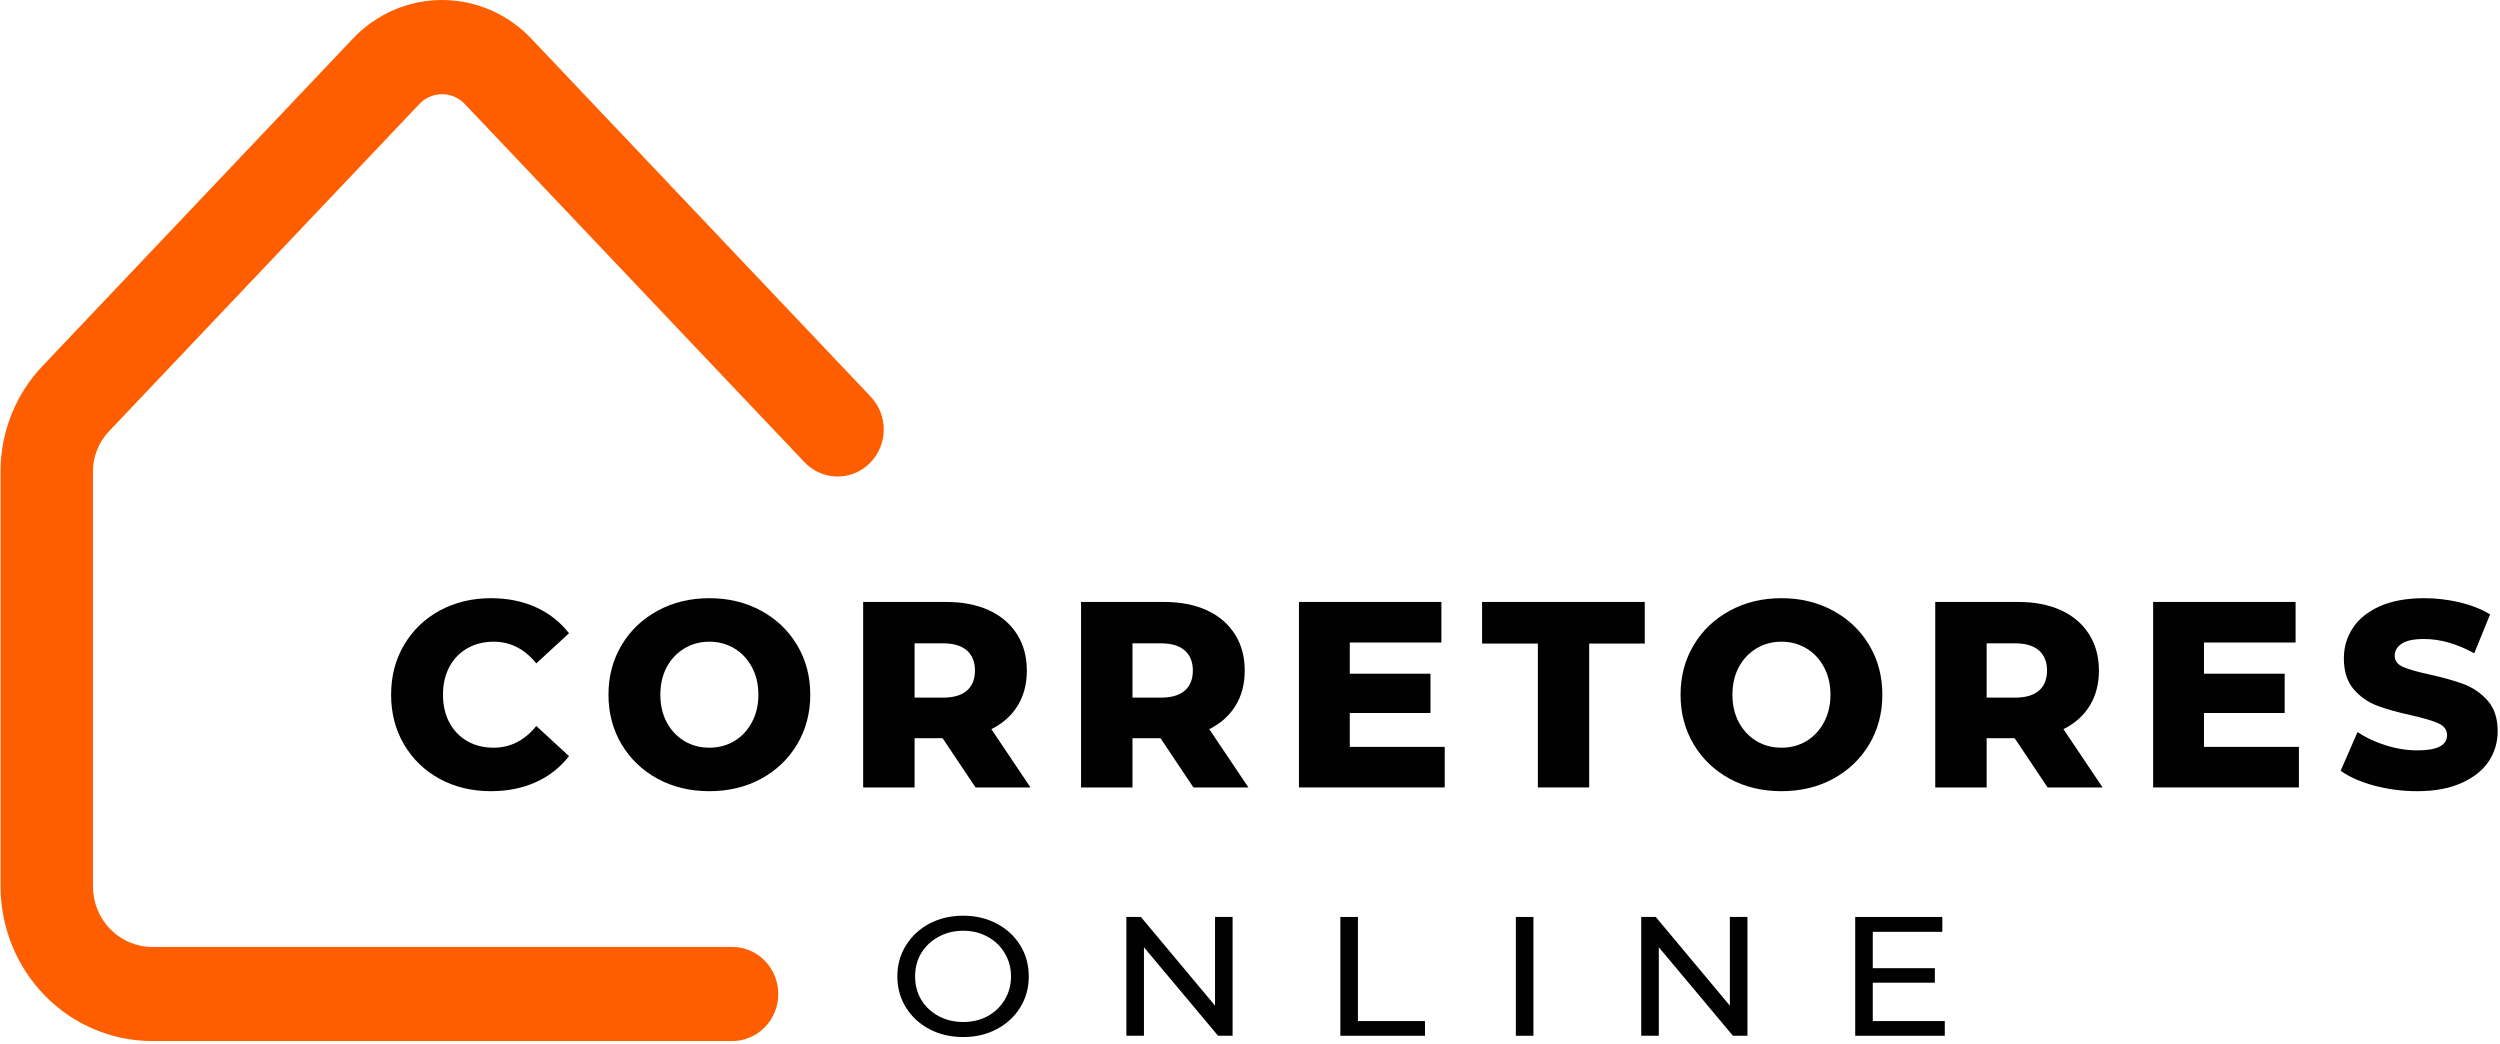 <svg width="206" height="86" viewBox="0 0 206 86" fill="none" xmlns="http://www.w3.org/2000/svg">
<path d="M12.535 85.782C12.126 85.782 11.719 85.763 11.312 85.719C10.905 85.678 10.501 85.618 10.099 85.536C9.699 85.454 9.302 85.352 8.912 85.231C8.52 85.111 8.136 84.968 7.758 84.809C7.38 84.649 7.011 84.471 6.652 84.275C6.29 84.077 5.94 83.864 5.599 83.632C5.261 83.4 4.932 83.152 4.616 82.886C4.301 82.623 3.998 82.343 3.708 82.048C3.419 81.753 3.145 81.444 2.885 81.12C2.627 80.799 2.383 80.463 2.156 80.118C1.927 79.77 1.719 79.413 1.525 79.046C1.331 78.679 1.159 78.302 1 77.915C0.844 77.531 0.707 77.138 0.586 76.739C0.468 76.341 0.369 75.937 0.288 75.527C0.208 75.118 0.149 74.705 0.106 74.29C0.066 73.877 0.047 73.459 0.045 73.044V38.872C0.042 37.246 0.34 35.681 0.936 34.174C1.535 32.669 2.388 31.334 3.497 30.167L29.061 3.2C29.297 2.947 29.548 2.708 29.808 2.481C30.07 2.256 30.342 2.041 30.624 1.843C30.907 1.645 31.198 1.461 31.498 1.292C31.799 1.123 32.109 0.971 32.423 0.833C32.74 0.696 33.062 0.575 33.388 0.471C33.717 0.367 34.048 0.28 34.383 0.21C34.721 0.14 35.06 0.089 35.4 0.053C35.743 0.017 36.084 8.04208e-07 36.426 8.04208e-07C36.772 8.04208e-07 37.112 0.017 37.455 0.053C37.795 0.089 38.134 0.14 38.469 0.21C38.807 0.28 39.139 0.367 39.467 0.471C39.794 0.575 40.115 0.696 40.432 0.833C40.746 0.971 41.054 1.123 41.356 1.292C41.657 1.461 41.948 1.645 42.229 1.843C42.513 2.041 42.785 2.256 43.045 2.481C43.307 2.708 43.558 2.947 43.794 3.2L71.739 32.679C71.914 32.863 72.07 33.061 72.207 33.276C72.344 33.488 72.458 33.715 72.55 33.952C72.642 34.189 72.713 34.433 72.758 34.684C72.803 34.935 72.824 35.189 72.82 35.445C72.817 35.698 72.789 35.952 72.737 36.201C72.685 36.452 72.607 36.693 72.507 36.928C72.408 37.162 72.288 37.384 72.146 37.594C72.004 37.804 71.843 37.998 71.663 38.176C71.481 38.353 71.287 38.51 71.077 38.65C70.867 38.787 70.644 38.903 70.412 38.995C70.178 39.089 69.94 39.159 69.691 39.205C69.445 39.249 69.197 39.27 68.946 39.266C68.698 39.261 68.45 39.229 68.206 39.176C67.96 39.121 67.724 39.041 67.495 38.94C67.265 38.838 67.048 38.712 66.842 38.565C66.639 38.42 66.449 38.254 66.275 38.07L38.328 8.601C38.207 8.468 38.072 8.35 37.925 8.246C37.781 8.142 37.625 8.053 37.462 7.98C37.299 7.91 37.131 7.855 36.956 7.818C36.781 7.78 36.606 7.763 36.426 7.763C36.249 7.763 36.074 7.78 35.899 7.818C35.724 7.855 35.556 7.91 35.393 7.98C35.227 8.053 35.074 8.142 34.927 8.246C34.783 8.35 34.648 8.468 34.528 8.601L8.962 35.558C8.541 36.002 8.217 36.515 7.992 37.089C7.765 37.664 7.654 38.261 7.659 38.882V73.044C7.659 73.37 7.692 73.693 7.753 74.015C7.817 74.336 7.909 74.647 8.032 74.949C8.155 75.251 8.307 75.539 8.484 75.812C8.664 76.082 8.865 76.336 9.092 76.565C9.319 76.797 9.565 77.005 9.832 77.186C10.099 77.367 10.38 77.522 10.676 77.647C10.974 77.773 11.279 77.867 11.594 77.932C11.908 77.995 12.225 78.029 12.546 78.029H60.33C60.581 78.029 60.827 78.053 61.072 78.104C61.316 78.152 61.555 78.227 61.784 78.323C62.016 78.42 62.236 78.541 62.441 78.681C62.65 78.823 62.841 78.983 63.018 79.164C63.196 79.343 63.352 79.541 63.491 79.751C63.629 79.963 63.747 80.186 63.841 80.422C63.938 80.657 64.009 80.901 64.059 81.149C64.106 81.398 64.132 81.652 64.132 81.905C64.132 82.161 64.106 82.413 64.059 82.661C64.009 82.913 63.938 83.154 63.841 83.388C63.747 83.625 63.629 83.847 63.491 84.06C63.352 84.272 63.196 84.468 63.018 84.647C62.841 84.828 62.65 84.987 62.441 85.13C62.236 85.27 62.016 85.391 61.784 85.487C61.555 85.586 61.316 85.659 61.072 85.71C60.827 85.758 60.581 85.782 60.33 85.782H12.535Z" fill="#FF5E00"/>
<path d="M79.372 85.453C78.341 85.453 77.412 85.237 76.586 84.802C75.767 84.371 75.122 83.773 74.65 83.017C74.177 82.253 73.941 81.398 73.941 80.46C73.941 79.514 74.177 78.66 74.65 77.903C75.122 77.139 75.767 76.538 76.586 76.103C77.412 75.672 78.341 75.453 79.372 75.453C80.387 75.453 81.308 75.672 82.126 76.103C82.953 76.538 83.598 77.132 84.062 77.888C84.534 78.645 84.77 79.503 84.77 80.46C84.77 81.409 84.534 82.26 84.062 83.017C83.598 83.773 82.953 84.371 82.126 84.802C81.308 85.237 80.387 85.453 79.372 85.453ZM79.372 84.212C80.115 84.212 80.788 84.053 81.386 83.728C81.985 83.395 82.449 82.949 82.787 82.381C83.134 81.806 83.307 81.167 83.307 80.46C83.307 79.745 83.134 79.106 82.787 78.539C82.449 77.964 81.985 77.518 81.386 77.192C80.788 76.859 80.115 76.693 79.372 76.693C78.624 76.693 77.947 76.859 77.341 77.192C76.731 77.518 76.255 77.964 75.909 78.539C75.57 79.106 75.405 79.745 75.405 80.46C75.405 81.167 75.57 81.806 75.909 82.381C76.255 82.949 76.731 83.395 77.341 83.728C77.947 84.053 78.624 84.212 79.372 84.212Z" fill="#010101"/>
<path d="M101.566 75.558V85.347H100.369L94.262 78.055V85.347H92.814V75.558H94.01L100.118 82.865V75.558H101.566Z" fill="#010101"/>
<path d="M110.446 75.558H111.894V84.136H117.419V85.347H110.446V75.558Z" fill="#010101"/>
<path d="M124.906 75.558H126.354V85.347H124.906V75.558Z" fill="#010101"/>
<path d="M143.989 75.558V85.347H142.793L136.686 78.055V85.347H135.237V75.558H136.434L142.541 82.865V75.558H143.989Z" fill="#010101"/>
<path d="M160.251 84.136V85.347H152.869V75.558H160.047V76.784H154.317V79.779H159.433V80.974H154.317V84.136H160.251Z" fill="#010101"/>
<path d="M40.455 65.194C38.885 65.194 37.476 64.856 36.227 64.179C34.984 63.498 34.007 62.554 33.295 61.349C32.581 60.138 32.227 58.769 32.227 57.242C32.227 55.716 32.581 54.351 33.295 53.146C34.007 51.936 34.984 50.992 36.227 50.315C37.476 49.634 38.885 49.291 40.455 49.291C41.822 49.291 43.056 49.54 44.154 50.035C45.251 50.533 46.161 51.248 46.887 52.18L44.191 54.663C43.227 53.472 42.054 52.876 40.673 52.876C39.859 52.876 39.133 53.059 38.497 53.426C37.866 53.789 37.374 54.301 37.022 54.962C36.674 55.627 36.502 56.387 36.502 57.242C36.502 58.1 36.674 58.861 37.022 59.523C37.374 60.187 37.866 60.701 38.497 61.068C39.133 61.431 39.859 61.609 40.673 61.609C42.054 61.609 43.227 61.015 44.191 59.822L46.887 62.305C46.161 63.24 45.251 63.955 44.154 64.45C43.056 64.945 41.822 65.194 40.455 65.194Z" fill="#010101"/>
<path d="M58.452 65.194C56.868 65.194 55.447 64.853 54.186 64.17C52.924 63.481 51.935 62.534 51.216 61.329C50.498 60.119 50.138 58.757 50.138 57.242C50.138 55.73 50.498 54.371 51.216 53.165C51.935 51.955 52.924 51.009 54.186 50.325C55.447 49.637 56.868 49.291 58.452 49.291C60.034 49.291 61.455 49.637 62.718 50.325C63.978 51.009 64.969 51.955 65.688 53.165C66.406 54.371 66.766 55.73 66.766 57.242C66.766 58.757 66.406 60.119 65.688 61.329C64.969 62.534 63.978 63.481 62.718 64.17C61.455 64.853 60.034 65.194 58.452 65.194ZM58.452 61.609C59.209 61.609 59.892 61.431 60.505 61.068C61.115 60.701 61.597 60.187 61.952 59.523C62.311 58.861 62.491 58.1 62.491 57.242C62.491 56.387 62.311 55.627 61.952 54.962C61.597 54.301 61.115 53.789 60.505 53.426C59.892 53.059 59.209 52.876 58.452 52.876C57.695 52.876 57.01 53.059 56.4 53.426C55.787 53.789 55.302 54.301 54.943 54.962C54.588 55.627 54.413 56.387 54.413 57.242C54.413 58.1 54.588 58.861 54.943 59.523C55.302 60.187 55.787 60.701 56.4 61.068C57.01 61.431 57.695 61.609 58.452 61.609Z" fill="#010101"/>
<path d="M77.669 60.827H75.362V64.885H71.124V49.6H77.963C79.317 49.6 80.493 49.83 81.49 50.286C82.486 50.745 83.254 51.402 83.798 52.257C84.34 53.108 84.612 54.107 84.612 55.252C84.612 56.361 84.359 57.327 83.855 58.151C83.349 58.969 82.628 59.614 81.689 60.083L84.914 64.885H80.384L77.669 60.827ZM80.337 55.252C80.337 54.545 80.114 53.994 79.674 53.6C79.232 53.209 78.577 53.011 77.707 53.011H75.362V57.484H77.707C78.577 57.484 79.232 57.291 79.674 56.904C80.114 56.518 80.337 55.967 80.337 55.252Z" fill="#010101"/>
<path d="M95.624 60.827H93.316V64.885H89.079V49.6H95.917C97.272 49.6 98.447 49.83 99.445 50.286C100.44 50.745 101.209 51.402 101.753 52.257C102.294 53.108 102.566 54.107 102.566 55.252C102.566 56.361 102.313 57.327 101.809 58.151C101.303 58.969 100.582 59.614 99.644 60.083L102.869 64.885H98.338L95.624 60.827ZM98.291 55.252C98.291 54.545 98.069 53.994 97.629 53.6C97.187 53.209 96.532 53.011 95.662 53.011H93.316V57.484H95.662C96.532 57.484 97.187 57.291 97.629 56.904C98.069 56.518 98.291 55.967 98.291 55.252Z" fill="#010101"/>
<path d="M119.045 61.542V64.885H107.033V49.6H118.771V52.943H111.223V55.513H117.872V58.75H111.223V61.542H119.045Z" fill="#010101"/>
<path d="M126.721 53.03H122.124V49.6H135.527V53.03H130.949V64.885H126.721V53.03Z" fill="#010101"/>
<path d="M146.791 65.194C145.207 65.194 143.786 64.853 142.526 64.17C141.263 63.481 140.275 62.534 139.556 61.329C138.837 60.119 138.478 58.757 138.478 57.242C138.478 55.73 138.837 54.371 139.556 53.165C140.275 51.955 141.263 51.009 142.526 50.325C143.786 49.637 145.207 49.291 146.791 49.291C148.373 49.291 149.794 49.637 151.057 50.325C152.317 51.009 153.308 51.955 154.027 53.165C154.746 54.371 155.105 55.73 155.105 57.242C155.105 58.757 154.746 60.119 154.027 61.329C153.308 62.534 152.317 63.481 151.057 64.17C149.794 64.853 148.373 65.194 146.791 65.194ZM146.791 61.609C147.548 61.609 148.231 61.431 148.844 61.068C149.454 60.701 149.936 60.187 150.291 59.523C150.65 58.861 150.83 58.1 150.83 57.242C150.83 56.387 150.65 55.627 150.291 54.962C149.936 54.301 149.454 53.789 148.844 53.426C148.231 53.059 147.548 52.876 146.791 52.876C146.035 52.876 145.349 53.059 144.739 53.426C144.127 53.789 143.642 54.301 143.282 54.962C142.928 55.627 142.753 56.387 142.753 57.242C142.753 58.1 142.928 58.861 143.282 59.523C143.642 60.187 144.127 60.701 144.739 61.068C145.349 61.431 146.035 61.609 146.791 61.609Z" fill="#010101"/>
<path d="M166.009 60.827H163.701V64.885H159.464V49.6H166.302C167.657 49.6 168.832 49.83 169.83 50.286C170.825 50.745 171.594 51.402 172.138 52.257C172.679 53.108 172.951 54.107 172.951 55.252C172.951 56.361 172.698 57.327 172.195 58.151C171.689 58.969 170.967 59.614 170.029 60.083L173.254 64.885H168.723L166.009 60.827ZM168.676 55.252C168.676 54.545 168.454 53.994 168.014 53.6C167.572 53.209 166.917 53.011 166.047 53.011H163.701V57.484H166.047C166.917 57.484 167.572 57.291 168.014 56.904C168.454 56.518 168.676 55.967 168.676 55.252Z" fill="#010101"/>
<path d="M189.43 61.542V64.885H177.418V49.6H189.156V52.943H181.608V55.513H188.257V58.75H181.608V61.542H189.43Z" fill="#010101"/>
<path d="M199.178 65.194C197.967 65.194 196.789 65.041 195.65 64.74C194.508 64.43 193.581 64.022 192.869 63.513L194.259 60.324C194.933 60.776 195.711 61.141 196.596 61.416C197.478 61.694 198.345 61.831 199.197 61.831C200.823 61.831 201.637 61.416 201.637 60.585C201.637 60.148 201.403 59.822 200.937 59.609C200.476 59.397 199.731 59.175 198.705 58.943C197.582 58.699 196.643 58.436 195.886 58.151C195.129 57.868 194.479 57.414 193.938 56.788C193.401 56.158 193.134 55.31 193.134 54.248C193.134 53.32 193.382 52.484 193.881 51.736C194.378 50.982 195.122 50.388 196.113 49.948C197.102 49.511 198.317 49.291 199.755 49.291C200.738 49.291 201.705 49.405 202.658 49.629C203.616 49.856 204.458 50.187 205.184 50.624L203.878 53.832C202.453 53.047 201.072 52.653 199.736 52.653C198.896 52.653 198.284 52.784 197.901 53.04C197.515 53.298 197.324 53.629 197.324 54.035C197.324 54.441 197.551 54.748 198.005 54.953C198.459 55.153 199.192 55.363 200.209 55.581C201.344 55.832 202.285 56.1 203.037 56.383C203.786 56.668 204.436 57.117 204.985 57.735C205.534 58.353 205.808 59.194 205.808 60.257C205.808 61.172 205.557 62.003 205.061 62.749C204.562 63.491 203.812 64.083 202.81 64.527C201.812 64.971 200.601 65.194 199.178 65.194Z" fill="#010101"/>
</svg>
